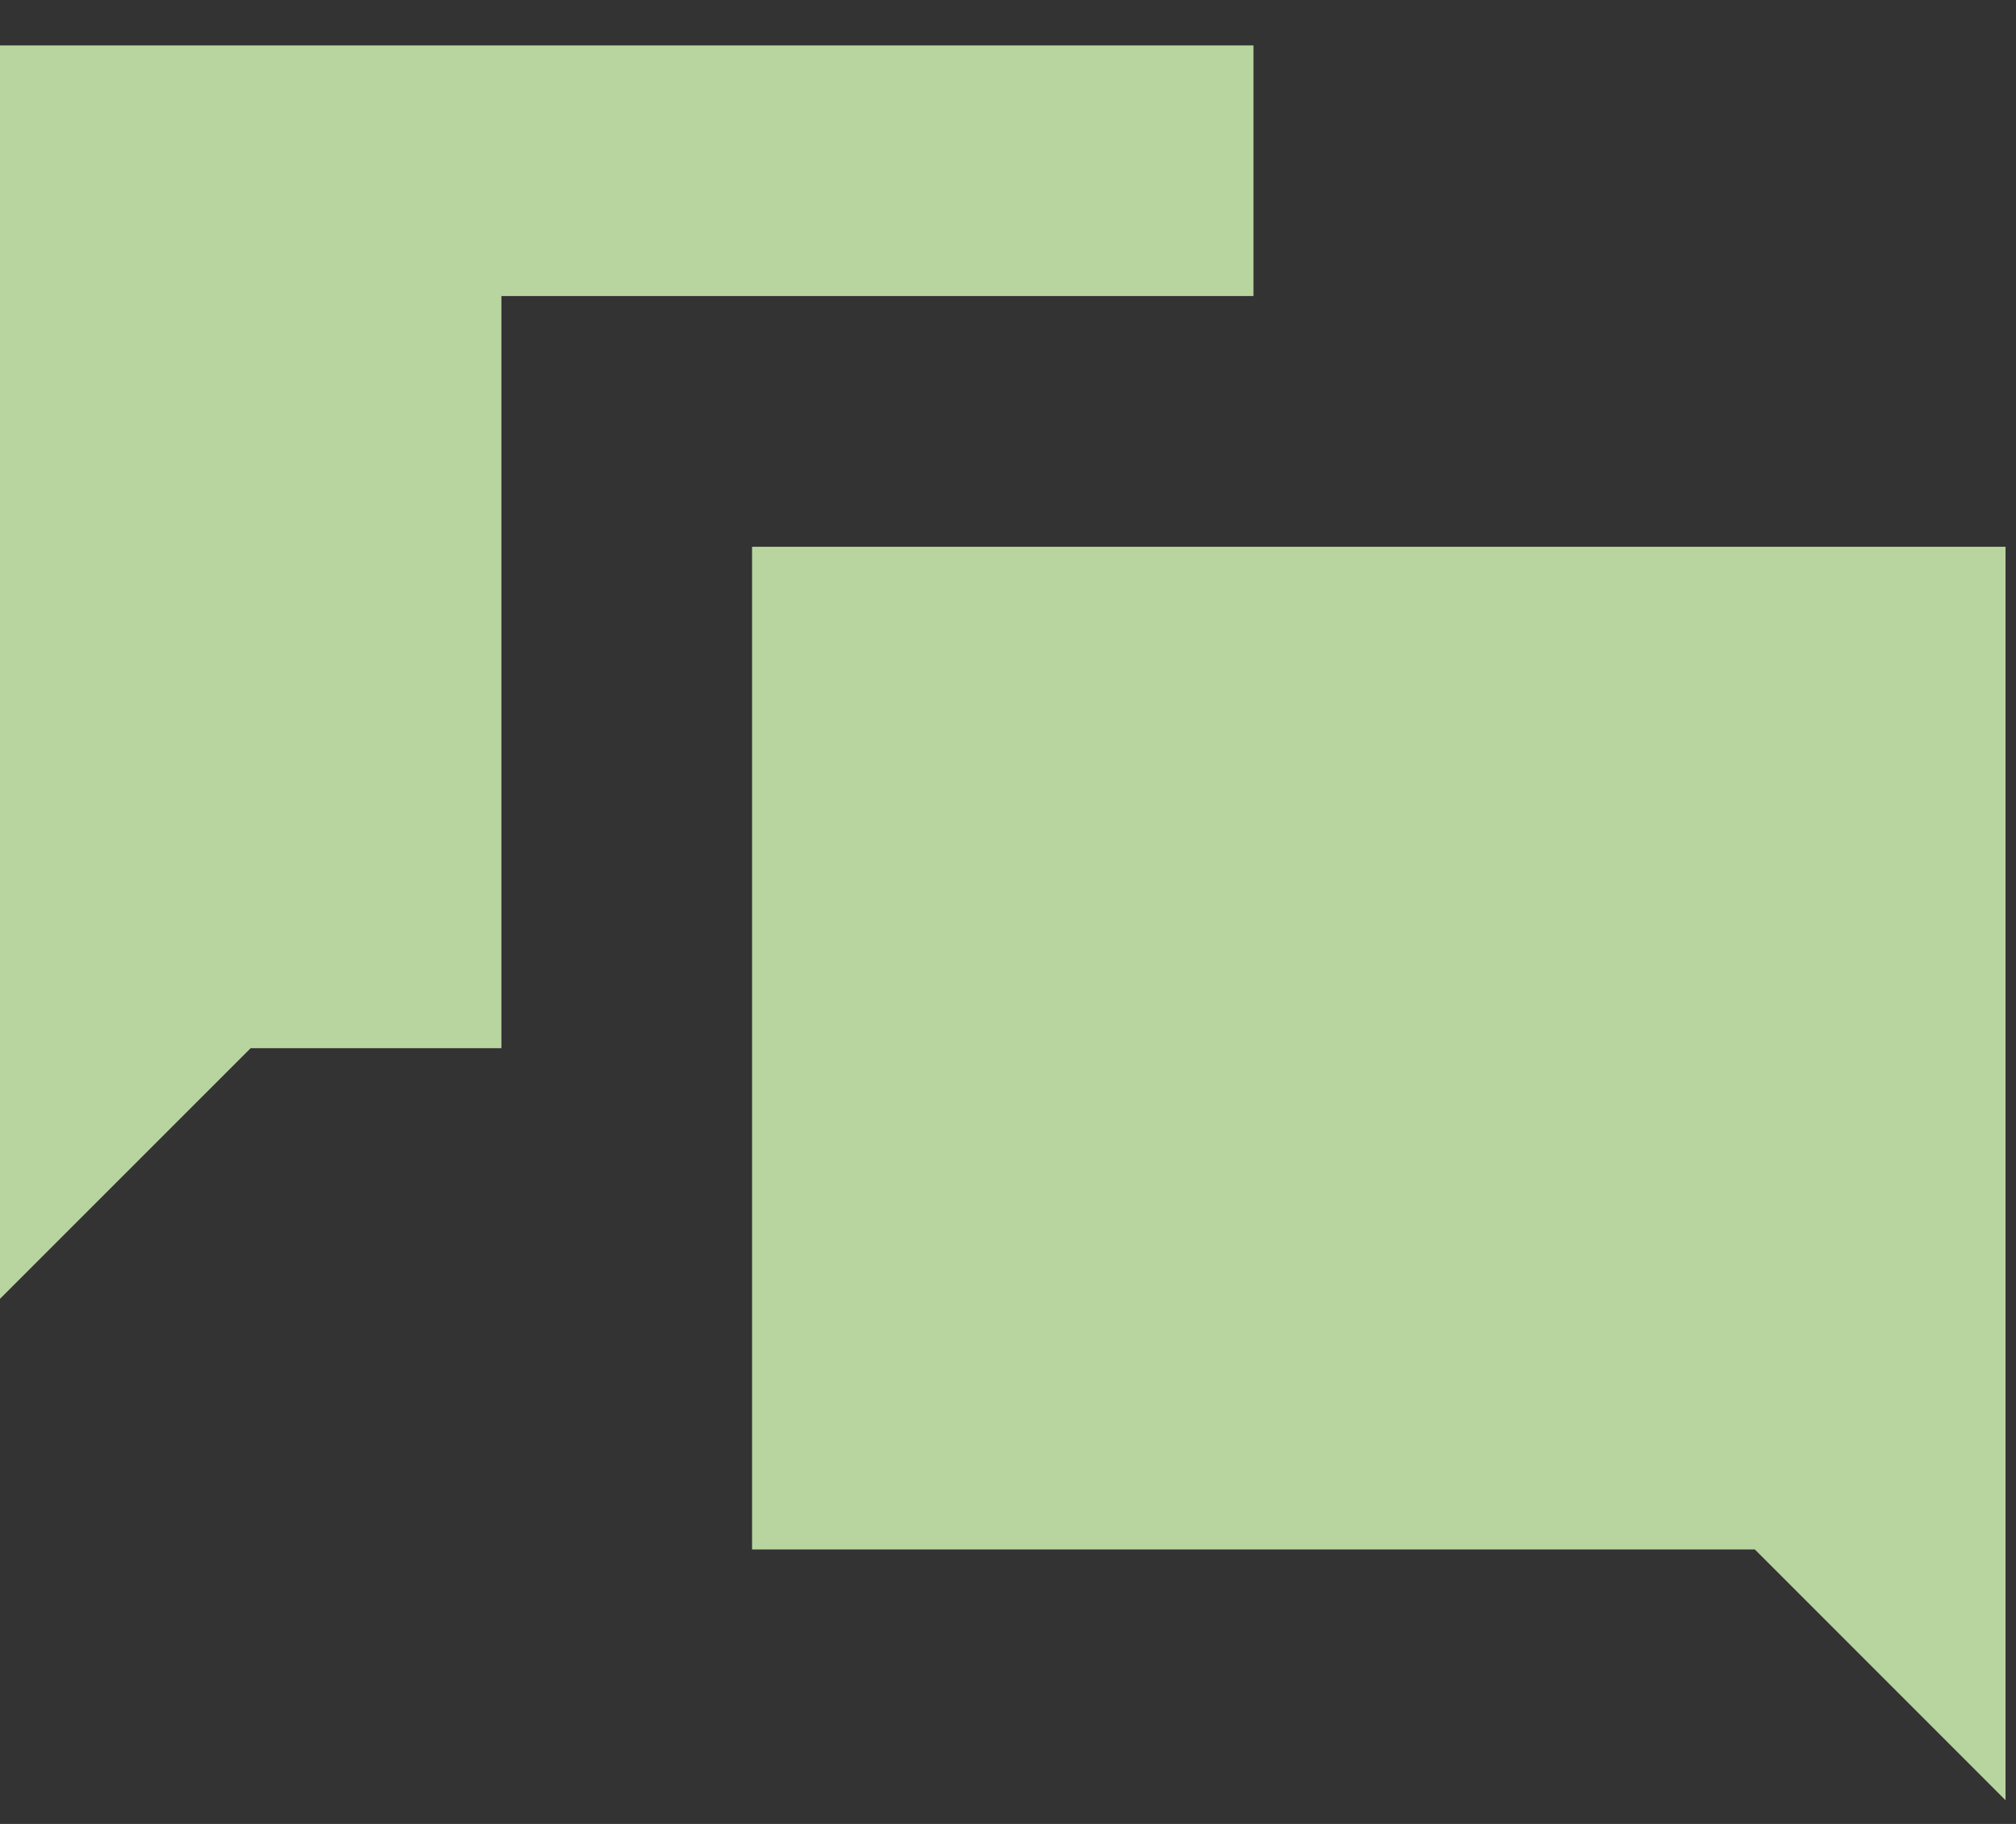 <svg width="21" height="19" viewBox="0 0 21 19" fill="none" xmlns="http://www.w3.org/2000/svg">
<rect x="0" y="0" width="21" height="19" fill="#333333" stroke="none"/>
<path d="M0 0.473V13.53L2.611 10.919H5.223V3.084H13.057V0.473H0ZM7.834 5.696V16.141H18.28L20.891 18.753V5.696H7.834Z" fill="#DAFDBA" fill-opacity="0.8"/>
</svg>
